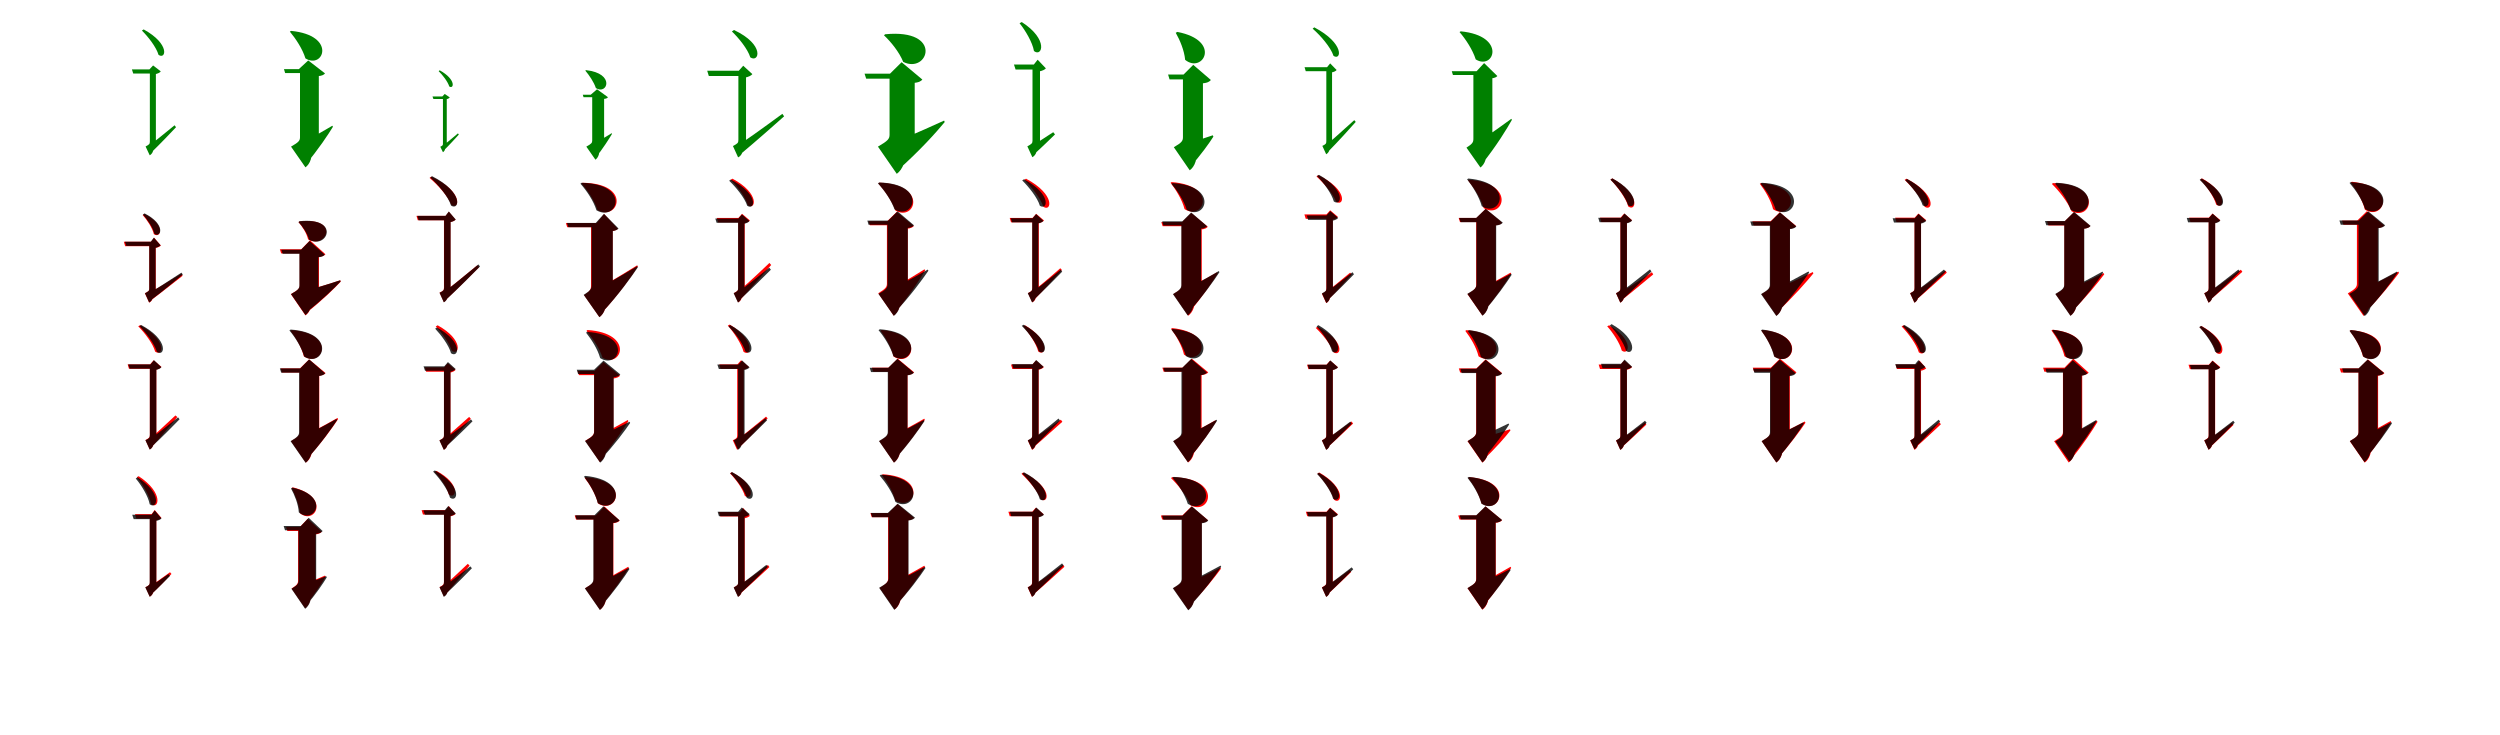 <?xml version="1.0" encoding="UTF-8"?>
<svg width="1700" height="500" xmlns="http://www.w3.org/2000/svg">
<rect width="100%" height="100%" fill="white"/>
<g fill="green" transform="translate(100 100) scale(0.1 -0.1)"><path d="M0.0 0.0 24.0 -42.0C94.0 26.0 164.0 100.0 197.0 135.0L187.0 148.0C110.0 84.0 33.0 23.0 0.0 -0.0ZM51.0 492.0H19.0V38.0C19.0 21.0 15.0 17.0 -10.0 4.0L18.0 -56.0C29.0 -51.0 50.0 -29.0 40.0 4.0L24.0 -14.0L60.0 -1.0V487.0ZM16.0 528.0H19.0V453.0H60.0V504.0L53.0 495.0C73.0 499.0 90.0 507.0 93.0 515.0L41.0 555.0ZM-23.0 800.0 -35.0 792.0C7.0 751.0 63.0 679.0 78.0 627.0C128.0 592.0 159.0 700.0 -23.0 800.0ZM48.0 528.0H-103.0L-94.0 500.0H48.0Z"/></g>
<g fill="green" transform="translate(200 100) scale(0.1 -0.1)"><path d="M0.0 0.0 75.0 -123.0C166.0 -15.0 233.0 87.0 264.0 138.0L260.0 145.0C155.0 83.0 45.0 22.0 0.0 0.0ZM136.0 507.0H40.0V67.0C40.0 44.0 32.0 33.0 -21.0 3.0L77.0 -138.0C105.0 -118.0 136.0 -64.0 109.0 18.0L45.0 -34.0L168.0 18.0V488.0ZM32.0 530.0H40.0V454.0H168.0V491.0L159.0 482.0C193.0 484.0 204.0 493.0 210.0 501.0L96.0 589.0ZM-21.0 790.0 -29.0 785.0C11.0 737.0 57.0 668.0 77.0 603.0C200.0 526.0 292.0 760.0 -21.0 790.0ZM131.0 530.0H-69.0L-61.0 503.0H131.0Z"/></g>
<g fill="green" transform="translate(300 100) scale(0.1 -0.1)"><path d="M0.0 0.0 15.0 -26.0C58.0 16.0 100.0 63.0 120.0 85.0L114.0 93.0C67.0 53.0 20.0 14.0 0.0 0.0ZM32.0 321.0H12.0V23.0C12.0 12.0 10.0 10.0 -6.0 2.0L12.0 -35.0C18.0 -32.0 32.0 -18.0 25.0 2.0L15.0 -9.0L38.0 -1.0V318.0ZM8.0 344.0H12.0V297.0H38.0V331.0L33.0 325.0C46.0 327.0 57.0 333.0 58.0 338.0L24.0 361.0ZM-10.0 522.0 -17.0 516.0C9.0 491.0 45.0 445.0 55.0 412.0C86.0 391.0 105.0 458.0 -10.0 522.0ZM30.0 344.0H-59.0L-53.0 327.0H30.0Z"/></g>
<g fill="green" transform="translate(400 100) scale(0.1 -0.1)"><path d="M0.0 0.0 46.0 -78.0C102.0 -8.0 143.0 58.0 162.0 90.0L159.0 94.0C95.0 54.0 27.0 14.0 0.0 0.0ZM87.0 342.0H27.0V44.0C27.0 29.0 22.0 22.0 -13.0 3.0L49.0 -86.0C67.0 -73.0 86.0 -39.0 69.0 13.0L28.0 -20.0L108.0 13.0V330.0ZM17.0 356.0H27.0V309.0H108.0V332.0L102.0 327.0C124.0 328.0 131.0 334.0 134.0 339.0L60.0 393.0ZM-15.0 523.0 -20.0 520.0C7.0 488.0 38.0 443.0 52.0 401.0C130.0 352.0 186.0 501.0 -15.0 523.0ZM88.0 356.0H-37.0L-32.0 339.0H88.0Z"/></g>
<g fill="green" transform="translate(500 100) scale(0.1 -0.1)"><path d="M0.0 0.0 29.0 -54.0C151.0 48.0 269.0 153.0 332.0 209.0L320.0 226.0C187.0 128.0 54.0 33.0 0.0 0.0ZM62.0 479.0H21.0V49.0C21.0 28.0 16.0 24.0 -16.0 7.0L19.0 -70.0C35.0 -64.0 60.0 -36.0 48.0 6.0L27.0 -16.0L73.0 1.0V472.0ZM24.0 519.0H21.0V423.0H73.0V484.0L65.0 472.0C91.0 477.0 110.0 487.0 116.0 496.0L54.0 553.0ZM-9.0 796.0 -23.0 786.0C23.0 742.0 85.0 666.0 102.0 610.0C162.0 570.0 204.0 696.0 -9.0 796.0ZM58.0 519.0H-191.0L-180.0 483.0H58.0Z"/></g>
<g fill="green" transform="translate(600 100) scale(0.1 -0.1)"><path d="M0.0 0.0 100.0 -162.0C255.0 -25.0 368.0 102.0 424.0 170.0L420.0 180.0C248.0 101.0 73.0 27.0 0.0 0.0ZM177.0 468.0H49.0V84.0C49.0 56.0 38.0 42.0 -30.0 3.0L98.0 -182.0C135.0 -156.0 176.0 -85.0 141.0 22.0L57.0 -46.0L220.0 23.0V443.0ZM52.0 499.0H49.0V402.0H220.0V447.0L208.0 436.0C249.0 438.0 264.0 449.0 272.0 459.0L131.0 577.0ZM19.0 767.0 11.0 760.0C58.0 716.0 115.0 646.0 142.0 579.0C312.0 494.0 418.0 806.0 19.0 767.0ZM190.0 499.0H-121.0L-110.0 465.0H190.0Z"/></g>
<g fill="green" transform="translate(700 100) scale(0.1 -0.1)"><path d="M0.0 0.0 28.0 -52.0C86.0 -1.0 149.0 62.0 174.0 86.0L162.0 101.0C98.0 58.0 32.0 17.0 0.0 0.0ZM60.0 522.0H21.0V44.0C21.0 26.0 16.0 21.0 -14.0 5.0L20.0 -69.0C34.0 -62.0 59.0 -36.0 47.0 5.0L28.0 -17.0L72.0 -1.0V516.0ZM30.0 561.0H21.0V470.0H72.0V525.0L64.0 514.0C89.0 518.0 105.0 527.0 112.0 535.0L56.0 594.0ZM-52.0 850.0 -67.0 842.0C-28.0 794.0 21.0 712.0 31.0 653.0C86.0 609.0 133.0 731.0 -52.0 850.0ZM62.0 561.0H-105.0L-94.0 527.0H62.0Z"/></g>
<g fill="green" transform="translate(800 100) scale(0.1 -0.1)"><path d="M0.0 0.0 91.0 -138.0C166.0 -54.0 226.0 31.0 251.0 71.0L247.0 80.0C148.0 46.0 46.0 13.0 0.0 0.0ZM146.0 464.0H44.0V67.0C44.0 42.0 36.0 30.0 -18.0 -1.0L90.0 -158.0C121.0 -137.0 155.0 -75.0 125.0 14.0L56.0 -42.0L180.0 11.0V445.0ZM48.0 493.0H44.0V400.0H180.0V443.0L171.0 433.0C211.0 435.0 226.0 446.0 234.0 456.0L114.0 559.0ZM6.0 783.0 -5.0 777.0C23.0 728.0 53.0 658.0 59.0 593.0C179.0 496.0 311.0 724.0 6.0 783.0ZM124.0 493.0H-57.0L-47.0 460.0H124.0Z"/></g>
<g fill="green" transform="translate(900 100) scale(0.1 -0.1)"><path d="M0.0 0.0 24.0 -39.0C104.0 42.0 181.0 128.0 219.0 171.0L209.0 183.0C122.0 104.0 36.0 27.0 0.0 0.0ZM50.0 504.0H19.0V40.0C19.0 23.0 15.0 19.0 -8.0 8.0L18.0 -49.0C28.0 -44.0 49.0 -23.0 39.0 7.0L24.0 -9.0L58.0 2.0V500.0ZM24.0 543.0H19.0V472.0H58.0V516.0L52.0 507.0C71.0 510.0 84.0 517.0 89.0 524.0L45.0 569.0ZM-63.0 814.0 -74.0 805.0C-22.0 760.0 49.0 679.0 68.0 620.0C121.0 585.0 146.0 704.0 -63.0 814.0ZM48.0 543.0H-129.0L-121.0 516.0H48.0Z"/></g>
<g fill="green" transform="translate(1000 100) scale(0.1 -0.1)"><path d="M0.0 0.0 77.0 -116.0C177.0 9.0 248.0 126.0 281.0 185.0L277.0 192.0C165.0 110.0 47.0 29.0 0.0 0.0ZM116.0 489.0H19.0V56.0C19.0 33.0 13.0 22.0 -28.0 -4.0L67.0 -139.0C94.0 -119.0 122.0 -69.0 99.0 11.0L39.0 -39.0L148.0 9.0V469.0ZM41.0 516.0H19.0V444.0H148.0V476.0L140.0 467.0C164.0 469.0 176.0 476.0 182.0 483.0L92.0 571.0ZM-67.0 787.0 -75.0 782.0C-33.0 733.0 14.0 662.0 35.0 596.0C159.0 519.0 248.0 756.0 -67.0 787.0ZM70.0 516.0H-128.0L-120.0 490.0H70.0Z"/></g>
<g fill="red" transform="translate(100 200) scale(0.1 -0.1)"><path d="M0.0 0.0 23.0 -45.0C110.0 20.0 197.0 91.0 242.0 125.0L233.0 139.0C137.0 79.0 41.0 21.0 0.0 0.0ZM49.0 328.0H15.0V38.0C15.0 23.0 11.0 19.0 -15.0 6.0L14.0 -58.0C27.0 -53.0 48.0 -31.0 38.0 4.0L21.0 -14.0L59.0 0.0V322.0ZM27.0 356.0H15.0V277.0H59.0V322.0L53.0 313.0C74.0 316.0 86.0 323.0 94.0 330.0L48.0 384.0ZM-18.0 545.0 -30.0 538.0C0.0 505.0 37.0 449.0 46.0 408.0C92.0 374.0 132.0 470.0 -18.0 545.0ZM52.0 356.0H-158.0L-149.0 326.0H52.0Z"/></g>
<g fill="black" opacity=".8" transform="translate(100 200) scale(0.1 -0.1)"><path d="M0.0 0.0 22.0 -44.0C111.0 23.0 198.0 96.0 243.0 133.0L234.0 146.0C138.0 83.0 41.0 21.0 0.0 0.0ZM48.0 327.0H15.0V38.0C15.0 22.0 12.0 20.0 -14.0 6.0L14.0 -56.0C27.0 -51.0 47.0 -29.0 37.0 5.0L20.0 -12.0L58.0 1.0V322.0ZM25.0 356.0H15.0V279.0H58.0V325.0L51.0 314.0C73.0 317.0 85.0 326.0 92.0 332.0L46.0 384.0ZM-17.0 549.0 -28.0 541.0C1.0 509.0 41.0 452.0 50.0 410.0C94.0 379.0 133.0 473.0 -17.0 549.0ZM48.0 356.0H-151.0L-141.0 328.0H48.0Z"/></g>
<g fill="red" transform="translate(200 200) scale(0.1 -0.1)"><path d="M0.0 0.0 83.0 -128.0C193.0 -41.0 276.0 41.0 317.0 85.0L314.0 94.0C185.0 52.0 56.0 14.0 0.0 0.0ZM136.0 279.0H38.0V61.0C38.0 40.0 30.0 29.0 -22.0 0.0L77.0 -145.0C106.0 -125.0 138.0 -70.0 110.0 14.0L45.0 -39.0L169.0 13.0V260.0ZM49.0 305.0H38.0V225.0H169.0V260.0L160.0 252.0C193.0 254.0 206.0 263.0 213.0 271.0L108.0 366.0ZM36.0 494.0 30.0 489.0C54.0 462.0 85.0 416.0 95.0 372.0C219.0 302.0 318.0 526.0 36.0 494.0ZM135.0 305.0H-97.0L-88.0 277.0H135.0Z"/></g>
<g fill="black" opacity=".8" transform="translate(200 200) scale(0.1 -0.1)"><path d="M0.0 0.0 81.0 -125.0C192.0 -39.0 275.0 43.0 316.0 86.0L313.0 94.0C185.0 52.0 56.0 14.0 0.0 0.0ZM132.0 276.0H36.0V60.0C36.0 39.0 29.0 28.0 -21.0 -0.0L77.0 -142.0C106.0 -122.0 136.0 -67.0 110.0 14.0L46.0 -37.0L165.0 13.0V258.0ZM47.0 302.0H36.0V224.0H165.0V258.0L156.0 250.0C188.0 251.0 202.0 260.0 208.0 268.0L105.0 361.0ZM37.0 496.0 30.0 490.0C57.0 461.0 90.0 414.0 102.0 370.0C226.0 301.0 319.0 525.0 37.0 496.0ZM137.0 302.0H-87.0L-78.0 274.0H137.0Z"/></g>
<g fill="red" transform="translate(300 200) scale(0.1 -0.1)"><path d="M0.0 0.0 26.0 -44.0C120.0 44.0 210.0 136.0 257.0 182.0L246.0 196.0C144.0 111.0 42.0 29.0 0.0 0.0ZM53.0 491.0H19.0V44.0C19.0 27.0 15.0 22.0 -11.0 10.0L18.0 -54.0C30.0 -49.0 52.0 -26.0 42.0 8.0L25.0 -10.0L63.0 3.0V485.0ZM31.0 532.0H19.0V453.0H63.0V498.0L57.0 489.0C78.0 492.0 90.0 499.0 98.0 506.0L52.0 560.0ZM-67.0 799.0 -79.0 790.0C-25.0 745.0 48.0 665.0 69.0 607.0C125.0 570.0 154.0 696.0 -67.0 799.0ZM56.0 532.0H-168.0L-159.0 502.0H56.0Z"/></g>
<g fill="black" opacity=".8" transform="translate(300 200) scale(0.1 -0.1)"><path d="M0.0 0.0 26.0 -45.0C123.0 45.0 217.0 140.0 264.0 188.0L253.0 202.0C148.0 115.0 43.0 29.0 0.0 0.0ZM55.0 492.0H20.0V45.0C20.0 26.0 15.0 22.0 -11.0 9.0L18.0 -56.0C31.0 -50.0 53.0 -26.0 43.0 8.0L25.0 -10.0L64.0 3.0V487.0ZM29.0 532.0H20.0V452.0H64.0V499.0L58.0 489.0C79.0 492.0 93.0 500.0 99.0 507.0L52.0 562.0ZM-62.0 802.0 -74.0 792.0C-22.0 746.0 49.0 663.0 67.0 602.0C124.0 565.0 156.0 691.0 -62.0 802.0ZM53.0 532.0H-162.0L-153.0 502.0H53.0Z"/></g>
<g fill="red" transform="translate(400 200) scale(0.1 -0.1)"><path d="M0.0 0.0 90.0 -130.0C211.0 2.0 296.0 124.0 337.0 188.0L333.0 196.0C197.0 111.0 58.0 29.0 0.0 0.0ZM129.0 451.0H19.0V57.0C19.0 32.0 13.0 20.0 -28.0 -7.0L76.0 -156.0C106.0 -135.0 138.0 -79.0 112.0 9.0L46.0 -46.0L166.0 7.0V429.0ZM57.0 483.0H19.0V403.0H166.0V438.0L157.0 428.0C180.0 430.0 194.0 437.0 201.0 444.0L108.0 544.0ZM-39.0 757.0 -46.0 752.0C-5.0 706.0 42.0 637.0 63.0 572.0C204.0 491.0 303.0 754.0 -39.0 757.0ZM94.0 483.0H-152.0L-143.0 455.0H94.0Z"/></g>
<g fill="black" opacity=".8" transform="translate(400 200) scale(0.1 -0.1)"><path d="M0.0 0.0 88.0 -132.0C209.0 -2.0 295.0 119.0 337.0 182.0L333.0 190.0C197.0 108.0 57.0 29.0 0.0 0.0ZM131.0 453.0H23.0V61.0C23.0 36.0 15.0 24.0 -31.0 -5.0L76.0 -157.0C107.0 -135.0 138.0 -78.0 112.0 12.0L45.0 -44.0L167.0 9.0V431.0ZM51.0 484.0H23.0V402.0H167.0V437.0L158.0 428.0C185.0 430.0 199.0 438.0 206.0 446.0L107.0 546.0ZM-45.0 757.0 -53.0 751.0C-12.0 705.0 36.0 635.0 56.0 570.0C196.0 488.0 296.0 749.0 -45.0 757.0ZM90.0 484.0H-145.0L-135.0 455.0H90.0Z"/></g>
<g fill="red" transform="translate(500 200) scale(0.1 -0.1)"><path d="M0.0 0.0 28.0 -44.0C116.0 50.0 201.0 149.0 244.0 198.0L232.0 212.0C136.0 120.0 39.0 32.0 0.0 0.0ZM54.0 480.0H20.0V42.0C20.0 25.0 16.0 20.0 -10.0 7.0L19.0 -56.0C31.0 -52.0 53.0 -29.0 43.0 6.0L26.0 -13.0L64.0 1.0V474.0ZM21.0 518.0H20.0V439.0H64.0V490.0L57.0 481.0C78.0 485.0 94.0 493.0 99.0 501.0L46.0 546.0ZM-19.0 785.0 -32.0 777.0C13.0 734.0 70.0 659.0 85.0 605.0C138.0 567.0 171.0 683.0 -19.0 785.0ZM60.0 518.0H-126.0L-117.0 488.0H60.0Z"/></g>
<g fill="black" opacity=".8" transform="translate(500 200) scale(0.1 -0.1)"><path d="M0.0 0.0 25.0 -44.0C113.0 37.0 198.0 123.0 242.0 166.0L231.0 180.0C135.0 102.0 40.0 27.0 0.0 0.0ZM53.0 477.0H19.0V41.0C19.0 23.0 15.0 19.0 -11.0 6.0L18.0 -57.0C30.0 -51.0 51.0 -28.0 41.0 5.0L24.0 -13.0L62.0 1.0V472.0ZM21.0 514.0H19.0V436.0H62.0V487.0L55.0 477.0C76.0 481.0 92.0 489.0 96.0 497.0L45.0 542.0ZM-30.0 779.0 -42.0 771.0C3.0 729.0 64.0 655.0 81.0 601.0C133.0 565.0 165.0 679.0 -30.0 779.0ZM50.0 514.0H-136.0L-127.0 485.0H50.0Z"/></g>
<g fill="red" transform="translate(600 200) scale(0.1 -0.1)"><path d="M0.0 0.0 87.0 -126.0C186.0 -7.0 258.0 105.0 291.0 161.0L287.0 169.0C170.0 96.0 50.0 25.0 0.0 0.0ZM138.0 472.0H31.0V72.0C31.0 48.0 23.0 37.0 -28.0 6.0L77.0 -146.0C107.0 -124.0 141.0 -67.0 112.0 22.0L44.0 -34.0L173.0 21.0V451.0ZM33.0 496.0H31.0V416.0H173.0V454.0L163.0 444.0C195.0 446.0 208.0 456.0 214.0 463.0L98.0 559.0ZM-20.0 758.0 -27.0 752.0C15.0 705.0 66.0 634.0 89.0 568.0C223.0 491.0 314.0 744.0 -20.0 758.0ZM133.0 496.0H-94.0L-85.0 468.0H133.0Z"/></g>
<g fill="black" opacity=".8" transform="translate(600 200) scale(0.1 -0.1)"><path d="M0.0 0.0 81.0 -130.0C193.0 -10.0 274.0 102.0 313.0 159.0L309.0 167.0C183.0 95.0 53.0 25.0 0.0 0.0ZM139.0 474.0H35.0V67.0C35.0 43.0 27.0 31.0 -26.0 1.0L78.0 -148.0C108.0 -127.0 140.0 -70.0 113.0 17.0L46.0 -38.0L173.0 16.0V454.0ZM40.0 500.0H35.0V421.0H173.0V458.0L164.0 449.0C196.0 451.0 208.0 460.0 215.0 468.0L103.0 563.0ZM-22.0 759.0 -30.0 753.0C12.0 708.0 60.0 640.0 83.0 576.0C217.0 498.0 310.0 752.0 -22.0 759.0ZM127.0 500.0H-102.0L-94.0 472.0H127.0Z"/></g>
<g fill="red" transform="translate(700 200) scale(0.1 -0.1)"><path d="M0.0 0.0 27.0 -44.0C105.0 36.0 182.0 122.0 221.0 164.0L210.0 176.0C124.0 100.0 36.0 27.0 0.0 0.0ZM54.0 480.0H20.0V42.0C20.0 25.0 16.0 20.0 -10.0 7.0L19.0 -56.0C31.0 -52.0 53.0 -29.0 43.0 6.0L26.0 -13.0L64.0 1.0V474.0ZM21.0 518.0H20.0V439.0H64.0V490.0L57.0 481.0C78.0 485.0 94.0 493.0 99.0 501.0L46.0 546.0ZM-23.0 785.0 -35.0 777.0C12.0 731.0 77.0 651.0 95.0 594.0C149.0 556.0 181.0 676.0 -23.0 785.0ZM42.0 518.0H-134.0L-125.0 488.0H42.0Z"/></g>
<g fill="black" opacity=".8" transform="translate(700 200) scale(0.1 -0.1)"><path d="M0.0 0.0 25.0 -43.0C105.0 32.0 184.0 113.0 223.0 153.0L213.0 166.0C125.0 94.0 37.0 25.0 0.0 0.0ZM52.0 479.0H19.0V40.0C19.0 23.0 15.0 19.0 -11.0 6.0L18.0 -56.0C29.0 -51.0 51.0 -28.0 41.0 5.0L24.0 -12.0L61.0 1.0V475.0ZM22.0 516.0H19.0V439.0H61.0V489.0L54.0 479.0C75.0 483.0 90.0 491.0 95.0 498.0L45.0 544.0ZM-37.0 781.0 -49.0 773.0C-5.0 730.0 55.0 656.0 71.0 601.0C123.0 566.0 155.0 679.0 -37.0 781.0ZM50.0 516.0H-127.0L-118.0 488.0H50.0Z"/></g>
<g fill="red" transform="translate(800 200) scale(0.1 -0.1)"><path d="M0.0 0.0 83.0 -128.0C177.0 -18.0 247.0 88.0 280.0 140.0L276.0 148.0C164.0 84.0 48.0 22.0 0.0 0.0ZM138.0 466.0H36.0V64.0C36.0 40.0 28.0 29.0 -21.0 0.0L80.0 -147.0C109.0 -126.0 142.0 -71.0 114.0 15.0L49.0 -39.0L172.0 13.0V446.0ZM38.0 490.0H36.0V410.0H172.0V449.0L162.0 439.0C194.0 441.0 207.0 450.0 213.0 458.0L101.0 551.0ZM-33.0 762.0 -40.0 757.0C-4.0 710.0 39.0 641.0 55.0 578.0C184.0 496.0 287.0 737.0 -33.0 762.0ZM114.0 490.0H-103.0L-94.0 462.0H114.0Z"/></g>
<g fill="black" opacity=".8" transform="translate(800 200) scale(0.1 -0.1)"><path d="M0.0 0.0 80.0 -126.0C182.0 -12.0 257.0 95.0 292.0 149.0L288.0 157.0C172.0 89.0 50.0 24.0 0.0 0.0ZM133.0 469.0H33.0V64.0C33.0 41.0 26.0 29.0 -24.0 -0.0L76.0 -145.0C105.0 -124.0 136.0 -69.0 110.0 15.0L45.0 -38.0L167.0 14.0V449.0ZM40.0 495.0H33.0V417.0H167.0V453.0L158.0 444.0C189.0 446.0 201.0 454.0 208.0 462.0L100.0 555.0ZM-26.0 755.0 -34.0 750.0C6.0 704.0 51.0 636.0 70.0 573.0C199.0 494.0 294.0 736.0 -26.0 755.0ZM115.0 495.0H-97.0L-89.0 467.0H115.0Z"/></g>
<g fill="red" transform="translate(900 200) scale(0.1 -0.1)"><path d="M0.0 0.0 26.0 -45.0C94.0 24.0 161.0 100.0 192.0 133.0L181.0 146.0C107.0 84.0 33.0 24.0 0.0 0.0ZM53.0 505.0H19.0V37.0C19.0 20.0 15.0 15.0 -11.0 3.0L18.0 -61.0C30.0 -56.0 52.0 -33.0 42.0 2.0L25.0 -17.0L63.0 -3.0V499.0ZM20.0 542.0H19.0V463.0H63.0V514.0L56.0 505.0C77.0 509.0 93.0 517.0 98.0 525.0L45.0 570.0ZM-36.0 809.0 -48.0 800.0C0.0 757.0 66.0 681.0 86.0 628.0C140.0 592.0 170.0 708.0 -36.0 809.0ZM51.0 542.0H-130.0L-121.0 512.0H51.0Z"/></g>
<g fill="black" opacity=".8" transform="translate(900 200) scale(0.1 -0.1)"><path d="M0.0 0.0 25.0 -45.0C99.0 24.0 173.0 100.0 207.0 135.0L197.0 149.0C116.0 85.0 35.0 23.0 0.0 0.0ZM54.0 498.0H20.0V41.0C20.0 23.0 15.0 19.0 -11.0 5.0L19.0 -60.0C31.0 -54.0 53.0 -31.0 42.0 5.0L25.0 -14.0L64.0 -1.0V493.0ZM20.0 535.0V455.0H64.0V507.0L56.0 498.0C78.0 502.0 95.0 510.0 99.0 518.0L46.0 564.0ZM-31.0 811.0 -44.0 803.0C-1.0 760.0 55.0 685.0 70.0 630.0C122.0 593.0 157.0 706.0 -31.0 811.0ZM52.0 535.0H-114.0L-105.0 505.0H52.0Z"/></g>
<g fill="red" transform="translate(1000 200) scale(0.1 -0.1)"><path d="M0.0 0.0 82.0 -127.0C175.0 -18.0 244.0 86.0 276.0 138.0L272.0 146.0C162.0 83.0 48.0 22.0 0.0 0.0ZM138.0 493.0H38.0V64.0C38.0 41.0 30.0 30.0 -21.0 0.0L80.0 -145.0C109.0 -125.0 141.0 -69.0 113.0 15.0L48.0 -38.0L171.0 14.0V473.0ZM40.0 518.0H38.0V438.0H171.0V476.0L162.0 467.0C195.0 469.0 208.0 478.0 214.0 486.0L102.0 579.0ZM-9.0 778.0 -17.0 773.0C23.0 724.0 70.0 652.0 89.0 585.0C219.0 505.0 317.0 750.0 -9.0 778.0ZM132.0 518.0H-81.0L-72.0 490.0H132.0Z"/></g>
<g fill="black" opacity=".8" transform="translate(1000 200) scale(0.1 -0.1)"><path d="M0.0 0.0 81.0 -129.0C176.0 -22.0 246.0 80.0 279.0 131.0L275.0 139.0C164.0 79.0 48.0 21.0 0.0 0.0ZM140.0 493.0H40.0V68.0C40.0 44.0 32.0 32.0 -22.0 2.0L81.0 -147.0C110.0 -126.0 143.0 -69.0 115.0 17.0L48.0 -37.0L174.0 16.0V473.0ZM38.0 518.0H40.0V437.0H174.0V475.0L165.0 466.0C200.0 468.0 212.0 477.0 219.0 486.0L103.0 580.0ZM-15.0 786.0 -24.0 781.0C14.0 733.0 58.0 663.0 76.0 598.0C203.0 516.0 305.0 757.0 -15.0 786.0ZM130.0 518.0H-77.0L-68.0 489.0H130.0Z"/></g>
<g fill="red" transform="translate(1100 200) scale(0.1 -0.1)"><path d="M0.0 0.0 23.0 -45.0C111.0 24.0 198.0 99.0 242.0 134.0L233.0 149.0C137.0 84.0 40.0 22.0 0.0 0.0ZM53.0 483.0H19.0V41.0C19.0 24.0 15.0 19.0 -11.0 6.0L18.0 -58.0C30.0 -53.0 52.0 -30.0 42.0 5.0L25.0 -14.0L63.0 0.0V477.0ZM20.0 520.0H19.0V441.0H63.0V492.0L56.0 483.0C77.0 487.0 93.0 495.0 98.0 503.0L45.0 548.0ZM-36.0 787.0 -49.0 779.0C-3.0 732.0 57.0 653.0 72.0 596.0C126.0 557.0 159.0 675.0 -36.0 787.0ZM47.0 520.0H-120.0L-111.0 490.0H47.0Z"/></g>
<g fill="black" opacity=".8" transform="translate(1100 200) scale(0.1 -0.1)"><path d="M0.0 0.0 25.0 -45.0C108.0 32.0 190.0 114.0 230.0 154.0L220.0 168.0C129.0 95.0 38.0 25.0 0.0 0.0ZM54.0 482.0H19.0V41.0C19.0 24.0 15.0 20.0 -11.0 6.0L18.0 -58.0C30.0 -52.0 52.0 -29.0 42.0 6.0L25.0 -13.0L63.0 1.0V477.0ZM23.0 519.0H19.0V440.0H63.0V490.0L56.0 480.0C78.0 484.0 93.0 492.0 98.0 500.0L47.0 548.0ZM-36.0 787.0 -49.0 778.0C-4.0 735.0 55.0 660.0 71.0 605.0C124.0 568.0 157.0 683.0 -36.0 787.0ZM52.0 519.0H-132.0L-123.0 489.0H52.0Z"/></g>
<g fill="red" transform="translate(1200 200) scale(0.1 -0.1)"><path d="M0.0 0.0 76.0 -130.0C196.0 -19.0 286.0 86.0 331.0 141.0L327.0 150.0C193.0 84.0 56.0 22.0 0.0 0.0ZM138.0 470.0H38.0V64.0C38.0 40.0 30.0 29.0 -21.0 0.0L80.0 -146.0C109.0 -125.0 141.0 -70.0 113.0 15.0L48.0 -39.0L171.0 14.0V450.0ZM40.0 495.0H38.0V415.0H171.0V453.0L162.0 444.0C195.0 446.0 208.0 455.0 214.0 463.0L102.0 556.0ZM-25.0 755.0 -33.0 750.0C2.0 705.0 42.0 639.0 57.0 577.0C181.0 496.0 285.0 730.0 -25.0 755.0ZM129.0 495.0H-84.0L-75.0 467.0H129.0Z"/></g>
<g fill="black" opacity=".8" transform="translate(1200 200) scale(0.1 -0.1)"><path d="M0.0 0.0 83.0 -130.0C188.0 -16.0 266.0 92.0 302.0 146.0L298.0 154.0C177.0 88.0 52.0 23.0 0.0 0.0ZM138.0 467.0H35.0V66.0C35.0 42.0 27.0 30.0 -25.0 -0.0L79.0 -149.0C109.0 -128.0 141.0 -71.0 114.0 16.0L47.0 -39.0L172.0 15.0V447.0ZM42.0 494.0H35.0V413.0H172.0V451.0L163.0 441.0C196.0 443.0 208.0 452.0 215.0 460.0L104.0 556.0ZM-20.0 757.0 -28.0 751.0C11.0 705.0 56.0 637.0 75.0 573.0C207.0 493.0 306.0 741.0 -20.0 757.0ZM122.0 494.0H-98.0L-89.0 465.0H122.0Z"/></g>
<g fill="red" transform="translate(1300 200) scale(0.1 -0.1)"><path d="M0.0 0.0 24.0 -45.0C110.0 29.0 195.0 107.0 238.0 146.0L229.0 160.0C135.0 91.0 40.0 24.0 0.0 0.0ZM53.0 483.0H19.0V41.0C19.0 24.0 15.0 19.0 -11.0 6.0L18.0 -58.0C30.0 -53.0 52.0 -30.0 42.0 5.0L25.0 -14.0L63.0 0.0V477.0ZM20.0 520.0H19.0V441.0H63.0V492.0L56.0 483.0C77.0 487.0 93.0 495.0 98.0 503.0L45.0 548.0ZM-36.0 785.0 -48.0 777.0C1.0 730.0 68.0 651.0 88.0 594.0C143.0 558.0 173.0 677.0 -36.0 785.0ZM54.0 520.0H-113.0L-104.0 490.0H54.0Z"/></g>
<g fill="black" opacity=".8" transform="translate(1300 200) scale(0.1 -0.1)"><path d="M0.0 0.0 25.0 -44.0C108.0 32.0 189.0 113.0 230.0 153.0L219.0 167.0C129.0 95.0 38.0 25.0 0.0 0.0ZM53.0 479.0H19.0V41.0C19.0 23.0 15.0 19.0 -11.0 6.0L18.0 -58.0C30.0 -53.0 52.0 -29.0 41.0 5.0L25.0 -13.0L63.0 0.0V474.0ZM21.0 516.0H19.0V437.0H63.0V488.0L56.0 478.0C77.0 482.0 93.0 490.0 98.0 498.0L46.0 545.0ZM-32.0 783.0 -44.0 774.0C-0.0 732.0 58.0 658.0 74.0 604.0C126.0 568.0 160.0 681.0 -32.0 783.0ZM51.0 516.0H-130.0L-121.0 487.0H51.0Z"/></g>
<g fill="red" transform="translate(1400 200) scale(0.1 -0.1)"><path d="M0.0 0.0 77.0 -130.0C187.0 -21.0 269.0 82.0 309.0 135.0L305.0 143.0C181.0 81.0 53.0 21.0 0.0 0.0ZM138.0 470.0H38.0V64.0C38.0 40.0 30.0 29.0 -21.0 0.0L80.0 -146.0C109.0 -125.0 141.0 -70.0 113.0 15.0L48.0 -39.0L171.0 14.0V450.0ZM40.0 495.0H38.0V415.0H171.0V453.0L162.0 444.0C195.0 446.0 208.0 455.0 214.0 463.0L102.0 556.0ZM-40.0 755.0 -47.0 749.0C1.0 702.0 59.0 630.0 87.0 563.0C225.0 494.0 303.0 752.0 -40.0 755.0ZM133.0 495.0H-80.0L-71.0 467.0H133.0Z"/></g>
<g fill="black" opacity=".8" transform="translate(1400 200) scale(0.1 -0.1)"><path d="M0.0 0.0 82.0 -130.0C187.0 -16.0 265.0 91.0 301.0 145.0L297.0 153.0C177.0 87.0 52.0 23.0 0.0 0.0ZM139.0 470.0H37.0V67.0C37.0 43.0 28.0 31.0 -24.0 1.0L79.0 -148.0C109.0 -127.0 141.0 -70.0 114.0 16.0L47.0 -38.0L173.0 16.0V450.0ZM41.0 497.0H37.0V416.0H173.0V454.0L164.0 444.0C197.0 446.0 210.0 455.0 216.0 464.0L104.0 559.0ZM-17.0 757.0 -25.0 751.0C14.0 706.0 60.0 638.0 80.0 574.0C211.0 495.0 308.0 743.0 -17.0 757.0ZM127.0 497.0H-94.0L-85.0 468.0H127.0Z"/></g>
<g fill="red" transform="translate(1500 200) scale(0.1 -0.1)"><path d="M0.0 0.0 24.0 -44.0C114.0 32.0 203.0 111.0 248.0 152.0L238.0 166.0C140.0 94.0 41.0 25.0 0.0 0.0ZM53.0 483.0H19.0V41.0C19.0 24.0 15.0 19.0 -11.0 6.0L18.0 -58.0C30.0 -53.0 52.0 -30.0 42.0 5.0L25.0 -14.0L63.0 0.0V477.0ZM20.0 520.0H19.0V441.0H63.0V492.0L56.0 483.0C77.0 487.0 93.0 495.0 98.0 503.0L45.0 548.0ZM-26.0 787.0 -39.0 779.0C3.0 736.0 56.0 662.0 70.0 609.0C121.0 571.0 156.0 684.0 -26.0 787.0ZM49.0 520.0H-114.0L-105.0 490.0H49.0Z"/></g>
<g fill="black" opacity=".8" transform="translate(1500 200) scale(0.1 -0.1)"><path d="M0.0 0.0 25.0 -45.0C108.0 32.0 191.0 113.0 231.0 154.0L221.0 167.0C130.0 95.0 38.0 25.0 0.0 0.0ZM53.0 481.0H19.0V41.0C19.0 23.0 15.0 19.0 -11.0 6.0L18.0 -58.0C30.0 -53.0 52.0 -30.0 42.0 5.0L25.0 -14.0L63.0 0.0V476.0ZM21.0 518.0H19.0V438.0H63.0V490.0L56.0 480.0C77.0 484.0 94.0 492.0 98.0 500.0L46.0 547.0ZM-29.0 786.0 -42.0 777.0C2.0 735.0 60.0 661.0 76.0 607.0C128.0 571.0 162.0 684.0 -29.0 786.0ZM51.0 518.0H-130.0L-121.0 488.0H51.0Z"/></g>
<g fill="red" transform="translate(1600 200) scale(0.1 -0.1)"><path d="M0.0 0.0 79.0 -129.0C190.0 -16.0 273.0 90.0 313.0 144.0L309.0 153.0C183.0 86.0 53.0 23.0 0.0 0.0ZM134.0 475.0H27.0V72.0C27.0 48.0 18.0 36.0 -35.0 5.0L72.0 -148.0C102.0 -127.0 135.0 -68.0 106.0 21.0L37.0 -36.0L169.0 21.0V454.0ZM29.0 500.0H27.0V420.0H169.0V457.0L159.0 448.0C193.0 450.0 205.0 459.0 212.0 467.0L95.0 564.0ZM-7.0 764.0 -15.0 759.0C22.0 710.0 65.0 640.0 81.0 575.0C207.0 492.0 311.0 732.0 -7.0 764.0ZM139.0 500.0H-74.0L-65.0 472.0H139.0Z"/></g>
<g fill="black" opacity=".8" transform="translate(1600 200) scale(0.1 -0.1)"><path d="M0.0 0.0 82.0 -131.0C188.0 -17.0 267.0 90.0 303.0 145.0L299.0 153.0C178.0 87.0 52.0 23.0 0.0 0.0ZM141.0 475.0H38.0V68.0C38.0 44.0 30.0 32.0 -24.0 1.0L80.0 -149.0C110.0 -128.0 143.0 -70.0 115.0 17.0L47.0 -38.0L175.0 16.0V454.0ZM40.0 501.0H38.0V420.0H175.0V458.0L166.0 448.0C200.0 450.0 212.0 459.0 219.0 468.0L104.0 563.0ZM-15.0 761.0 -23.0 756.0C17.0 710.0 63.0 642.0 83.0 578.0C216.0 499.0 313.0 748.0 -15.0 761.0ZM131.0 501.0H-92.0L-83.0 472.0H131.0Z"/></g>
<g fill="red" transform="translate(100 300) scale(0.1 -0.1)"><path d="M0.0 0.0 28.0 -44.0C100.0 36.0 171.0 123.0 206.0 164.0L193.0 175.0C114.0 100.0 34.0 28.0 0.0 0.0ZM53.0 485.0H19.0V43.0C19.0 26.0 15.0 21.0 -11.0 8.0L18.0 -56.0C30.0 -51.0 52.0 -28.0 42.0 7.0L25.0 -12.0L63.0 2.0V479.0ZM20.0 522.0H19.0V443.0H63.0V494.0L56.0 485.0C77.0 489.0 93.0 497.0 98.0 505.0L45.0 550.0ZM-47.0 789.0 -60.0 781.0C-16.0 737.0 41.0 662.0 55.0 609.0C108.0 571.0 142.0 686.0 -47.0 789.0ZM39.0 522.0H-132.0L-123.0 492.0H39.0Z"/></g>
<g fill="black" opacity=".8" transform="translate(100 300) scale(0.1 -0.1)"><path d="M0.0 0.0 25.0 -44.0C105.0 30.0 183.0 110.0 221.0 149.0L211.0 162.0C124.0 92.0 37.0 24.0 0.0 0.0ZM53.0 485.0H19.0V41.0C19.0 23.0 15.0 19.0 -11.0 6.0L18.0 -57.0C30.0 -52.0 52.0 -29.0 41.0 6.0L25.0 -13.0L63.0 1.0V480.0ZM23.0 522.0H19.0V444.0H63.0V493.0L56.0 484.0C77.0 487.0 92.0 495.0 97.0 503.0L47.0 551.0ZM-40.0 790.0 -52.0 782.0C-8.0 738.0 52.0 662.0 67.0 607.0C120.0 570.0 153.0 686.0 -40.0 790.0ZM52.0 522.0H-128.0L-118.0 493.0H52.0Z"/></g>
<g fill="red" transform="translate(200 300) scale(0.1 -0.1)"><path d="M0.0 0.0 82.0 -127.0C186.0 -13.0 263.0 95.0 299.0 150.0L295.0 158.0C175.0 90.0 51.0 24.0 0.0 0.0ZM138.0 470.0H38.0V64.0C38.0 40.0 30.0 29.0 -21.0 0.0L80.0 -146.0C109.0 -125.0 141.0 -70.0 113.0 15.0L48.0 -39.0L171.0 14.0V450.0ZM40.0 495.0H38.0V415.0H171.0V453.0L162.0 444.0C195.0 446.0 208.0 455.0 214.0 463.0L102.0 556.0ZM-16.0 755.0 -24.0 750.0C11.0 705.0 51.0 639.0 66.0 577.0C190.0 496.0 294.0 730.0 -16.0 755.0ZM121.0 495.0H-92.0L-83.0 467.0H121.0Z"/></g>
<g fill="black" opacity=".8" transform="translate(200 300) scale(0.1 -0.1)"><path d="M0.0 0.0 82.0 -128.0C183.0 -16.0 257.0 90.0 292.0 143.0L288.0 151.0C171.0 86.0 50.0 23.0 0.0 0.0ZM135.0 468.0H34.0V64.0C34.0 41.0 26.0 29.0 -24.0 -0.0L78.0 -147.0C107.0 -126.0 139.0 -70.0 112.0 15.0L46.0 -39.0L169.0 14.0V448.0ZM42.0 495.0H34.0V415.0H169.0V451.0L160.0 442.0C191.0 444.0 204.0 453.0 211.0 461.0L102.0 556.0ZM-24.0 759.0 -32.0 753.0C7.0 707.0 50.0 639.0 69.0 575.0C197.0 495.0 296.0 737.0 -24.0 759.0ZM115.0 495.0H-97.0L-88.0 466.0H115.0Z"/></g>
<g fill="red" transform="translate(300 300) scale(0.1 -0.1)"><path d="M0.0 0.0 27.0 -44.0C99.0 32.0 168.0 114.0 202.0 152.0L190.0 165.0C112.0 95.0 34.0 26.0 0.0 0.0ZM53.0 466.0H19.0V39.0C19.0 24.0 15.0 19.0 -11.0 6.0L18.0 -58.0C30.0 -53.0 52.0 -31.0 42.0 5.0L25.0 -14.0L63.0 0.0V460.0ZM20.0 502.0H19.0V423.0H63.0V474.0L56.0 465.0C77.0 469.0 93.0 477.0 98.0 485.0L45.0 530.0ZM-24.0 788.0 -37.0 780.0C4.0 738.0 57.0 666.0 72.0 615.0C123.0 577.0 157.0 688.0 -24.0 788.0ZM42.0 502.0H-111.0L-102.0 472.0H42.0Z"/></g>
<g fill="black" opacity=".8" transform="translate(300 300) scale(0.1 -0.1)"><path d="M0.0 0.0 25.0 -45.0C101.0 24.0 177.0 99.0 213.0 135.0L203.0 148.0C120.0 84.0 36.0 23.0 0.0 0.0ZM53.0 473.0H19.0V40.0C19.0 23.0 15.0 19.0 -12.0 5.0L18.0 -59.0C30.0 -54.0 52.0 -30.0 42.0 5.0L24.0 -14.0L63.0 -0.0V468.0ZM21.0 509.0H19.0V429.0H63.0V481.0L56.0 471.0C78.0 475.0 94.0 483.0 98.0 491.0L46.0 538.0ZM-29.0 773.0 -41.0 765.0C-1.0 723.0 53.0 651.0 67.0 598.0C118.0 562.0 154.0 673.0 -29.0 773.0ZM52.0 509.0H-120.0L-110.0 479.0H52.0Z"/></g>
<g fill="red" transform="translate(400 300) scale(0.1 -0.1)"><path d="M0.0 0.0 81.0 -126.0C173.0 -18.0 241.0 85.0 273.0 136.0L269.0 144.0C160.0 82.0 47.0 22.0 0.0 0.0ZM138.0 451.0H40.0V67.0C40.0 44.0 32.0 33.0 -20.0 3.0L79.0 -142.0C108.0 -122.0 140.0 -66.0 112.0 18.0L47.0 -36.0L171.0 17.0V432.0ZM42.0 477.0H40.0V397.0H171.0V434.0L162.0 425.0C196.0 428.0 209.0 437.0 216.0 445.0L104.0 538.0ZM-5.0 756.0 -12.0 750.0C28.0 703.0 77.0 633.0 97.0 568.0C226.0 492.0 318.0 734.0 -5.0 756.0ZM121.0 477.0H-72.0L-63.0 449.0H121.0Z"/></g>
<g fill="black" opacity=".8" transform="translate(400 300) scale(0.1 -0.1)"><path d="M0.0 0.0 81.0 -129.0C179.0 -25.0 251.0 74.0 285.0 124.0L281.0 132.0C167.0 75.0 49.0 20.0 0.0 0.0ZM140.0 460.0H40.0V67.0C40.0 43.0 32.0 32.0 -22.0 1.0L81.0 -146.0C110.0 -126.0 142.0 -69.0 114.0 17.0L48.0 -37.0L173.0 16.0V441.0ZM40.0 486.0V405.0H173.0V443.0L164.0 434.0C199.0 436.0 211.0 445.0 218.0 454.0L104.0 548.0ZM-7.0 743.0 -15.0 738.0C21.0 693.0 64.0 627.0 81.0 565.0C207.0 484.0 308.0 723.0 -7.0 743.0ZM132.0 486.0H-78.0L-69.0 457.0H132.0Z"/></g>
<g fill="red" transform="translate(500 300) scale(0.1 -0.1)"><path d="M0.0 0.0 26.0 -44.0C104.0 33.0 181.0 115.0 220.0 155.0L209.0 167.0C123.0 96.0 36.0 26.0 0.0 0.0ZM47.0 487.0H13.0V40.0C13.0 23.0 9.0 18.0 -17.0 6.0L12.0 -58.0C24.0 -53.0 46.0 -30.0 36.0 4.0L19.0 -14.0L57.0 -1.0V481.0ZM14.0 522.0H13.0V443.0H57.0V494.0L50.0 485.0C71.0 489.0 87.0 497.0 92.0 505.0L39.0 550.0ZM-38.0 793.0 -51.0 786.0C-10.0 740.0 42.0 663.0 56.0 608.0C107.0 569.0 143.0 683.0 -38.0 793.0ZM39.0 522.0H-109.0L-100.0 492.0H39.0Z"/></g>
<g fill="black" opacity=".8" transform="translate(500 300) scale(0.1 -0.1)"><path d="M0.0 0.0 25.0 -44.0C102.0 27.0 179.0 105.0 216.0 142.0L205.0 156.0C121.0 89.0 36.0 24.0 0.0 0.0ZM53.0 484.0H19.0V40.0C19.0 23.0 15.0 19.0 -11.0 5.0L18.0 -58.0C30.0 -53.0 52.0 -30.0 41.0 5.0L25.0 -14.0L63.0 0.0V478.0ZM21.0 521.0H19.0V442.0H63.0V492.0L56.0 483.0C77.0 486.0 93.0 495.0 97.0 502.0L46.0 549.0ZM-34.0 789.0 -46.0 780.0C-3.0 738.0 54.0 663.0 69.0 609.0C121.0 573.0 155.0 686.0 -34.0 789.0ZM51.0 521.0H-122.0L-112.0 491.0H51.0Z"/></g>
<g fill="red" transform="translate(600 300) scale(0.1 -0.1)"><path d="M0.0 0.0 81.0 -126.0C181.0 -14.0 254.0 92.0 289.0 145.0L285.0 153.0C169.0 87.0 50.0 23.0 0.0 0.0ZM138.0 474.0H40.0V64.0C40.0 41.0 32.0 30.0 -20.0 0.0L79.0 -145.0C108.0 -125.0 140.0 -70.0 112.0 15.0L47.0 -39.0L171.0 13.0V455.0ZM42.0 500.0H40.0V420.0H171.0V457.0L162.0 448.0C196.0 451.0 209.0 460.0 216.0 468.0L104.0 561.0ZM-4.0 756.0 -12.0 751.0C22.0 705.0 62.0 638.0 76.0 576.0C198.0 494.0 302.0 724.0 -4.0 756.0ZM122.0 500.0H-71.0L-62.0 472.0H122.0Z"/></g>
<g fill="black" opacity=".8" transform="translate(600 300) scale(0.1 -0.1)"><path d="M0.0 0.0 81.0 -128.0C180.0 -19.0 252.0 84.0 286.0 136.0L282.0 144.0C168.0 82.0 49.0 22.0 0.0 0.0ZM137.0 473.0H37.0V66.0C37.0 42.0 29.0 31.0 -23.0 1.0L79.0 -146.0C108.0 -125.0 140.0 -69.0 113.0 16.0L47.0 -38.0L171.0 15.0V453.0ZM40.0 499.0H37.0V419.0H171.0V456.0L162.0 447.0C195.0 449.0 208.0 458.0 214.0 466.0L102.0 560.0ZM-17.0 761.0 -26.0 755.0C13.0 709.0 56.0 641.0 75.0 578.0C202.0 498.0 301.0 738.0 -17.0 761.0ZM124.0 499.0H-86.0L-77.0 470.0H124.0Z"/></g>
<g fill="red" transform="translate(700 300) scale(0.1 -0.1)"><path d="M0.0 0.0 24.0 -45.0C104.0 23.0 184.0 98.0 224.0 132.0L214.0 146.0C126.0 83.0 38.0 23.0 0.0 0.0ZM53.0 486.0H19.0V39.0C19.0 22.0 15.0 17.0 -11.0 5.0L18.0 -59.0C30.0 -54.0 52.0 -31.0 42.0 3.0L25.0 -15.0L63.0 -2.0V480.0ZM20.0 521.0H19.0V442.0H63.0V493.0L56.0 484.0C77.0 488.0 93.0 496.0 98.0 504.0L45.0 549.0ZM-30.0 788.0 -43.0 781.0C-4.0 737.0 47.0 663.0 60.0 610.0C110.0 571.0 147.0 683.0 -30.0 788.0ZM61.0 521.0H-125.0L-116.0 491.0H61.0Z"/></g>
<g fill="black" opacity=".8" transform="translate(700 300) scale(0.1 -0.1)"><path d="M0.0 0.0 25.0 -43.0C99.0 27.0 173.0 104.0 208.0 140.0L198.0 154.0C117.0 87.0 35.0 23.0 0.0 0.0ZM52.0 487.0H19.0V40.0C19.0 23.0 15.0 19.0 -11.0 6.0L18.0 -56.0C30.0 -51.0 51.0 -28.0 41.0 5.0L24.0 -13.0L62.0 0.0V482.0ZM22.0 524.0H19.0V447.0H62.0V496.0L55.0 487.0C76.0 490.0 91.0 498.0 96.0 506.0L46.0 552.0ZM-40.0 792.0 -52.0 784.0C-8.0 741.0 50.0 665.0 65.0 611.0C117.0 574.0 150.0 688.0 -40.0 792.0ZM51.0 524.0H-118.0L-109.0 495.0H51.0Z"/></g>
<g fill="red" transform="translate(800 300) scale(0.1 -0.1)"><path d="M0.0 0.0 81.0 -126.0C171.0 -19.0 239.0 84.0 270.0 134.0L265.0 142.0C158.0 81.0 46.0 21.0 0.0 0.0ZM138.0 474.0H40.0V64.0C40.0 41.0 32.0 30.0 -20.0 0.0L79.0 -145.0C108.0 -125.0 140.0 -70.0 112.0 15.0L47.0 -39.0L171.0 13.0V455.0ZM42.0 500.0H40.0V420.0H171.0V457.0L162.0 448.0C196.0 451.0 209.0 460.0 216.0 468.0L104.0 561.0ZM-29.0 769.0 -37.0 764.0C-3.0 718.0 37.0 651.0 51.0 589.0C173.0 507.0 277.0 737.0 -29.0 769.0ZM97.0 500.0H-96.0L-87.0 472.0H97.0Z"/></g>
<g fill="black" opacity=".8" transform="translate(800 300) scale(0.1 -0.1)"><path d="M0.0 0.0 80.0 -125.0C174.0 -16.0 244.0 87.0 276.0 139.0L273.0 146.0C162.0 84.0 48.0 22.0 0.0 0.0ZM132.0 474.0H34.0V63.0C34.0 40.0 26.0 29.0 -23.0 -0.0L77.0 -143.0C105.0 -123.0 136.0 -68.0 109.0 15.0L45.0 -38.0L165.0 14.0V454.0ZM39.0 499.0H34.0V421.0H165.0V458.0L156.0 448.0C188.0 450.0 200.0 459.0 207.0 467.0L100.0 559.0ZM-25.0 763.0 -34.0 758.0C4.0 711.0 47.0 643.0 64.0 579.0C189.0 499.0 287.0 735.0 -25.0 763.0ZM112.0 499.0H-89.0L-81.0 472.0H112.0Z"/></g>
<g fill="red" transform="translate(900 300) scale(0.1 -0.1)"><path d="M0.0 0.0 24.0 -45.0C95.0 18.0 167.0 89.0 201.0 120.0L190.0 134.0C113.0 76.0 34.0 21.0 0.0 0.0ZM53.0 483.0H19.0V41.0C19.0 24.0 15.0 19.0 -11.0 6.0L18.0 -58.0C30.0 -53.0 52.0 -30.0 42.0 5.0L25.0 -14.0L63.0 0.0V477.0ZM20.0 520.0H19.0V441.0H63.0V492.0L56.0 483.0C77.0 487.0 93.0 495.0 98.0 503.0L45.0 548.0ZM-41.0 778.0 -53.0 770.0C-8.0 728.0 51.0 656.0 67.0 605.0C121.0 569.0 152.0 681.0 -41.0 778.0ZM69.0 520.0H-112.0L-103.0 490.0H69.0Z"/></g>
<g fill="black" opacity=".8" transform="translate(900 300) scale(0.1 -0.1)"><path d="M0.0 0.0 25.0 -45.0C92.0 17.0 161.0 88.0 192.0 119.0L182.0 133.0C108.0 76.0 33.0 21.0 0.0 0.0ZM53.0 484.0H19.0V40.0C19.0 23.0 15.0 19.0 -11.0 5.0L18.0 -59.0C30.0 -54.0 52.0 -31.0 42.0 5.0L25.0 -14.0L63.0 -1.0V479.0ZM22.0 520.0H19.0V441.0H63.0V492.0L56.0 482.0C78.0 486.0 93.0 494.0 98.0 502.0L46.0 549.0ZM-35.0 789.0 -47.0 781.0C-7.0 738.0 45.0 664.0 58.0 611.0C109.0 573.0 146.0 684.0 -35.0 789.0ZM52.0 520.0H-108.0L-99.0 491.0H52.0Z"/></g>
<g fill="red" transform="translate(1000 300) scale(0.1 -0.1)"><path d="M0.0 0.0 84.0 -129.0C172.0 -47.0 239.0 32.0 271.0 73.0L268.0 81.0C159.0 45.0 48.0 12.0 0.0 0.0ZM138.0 470.0H38.0V64.0C38.0 40.0 30.0 29.0 -21.0 0.0L80.0 -146.0C109.0 -125.0 141.0 -70.0 113.0 15.0L48.0 -39.0L171.0 14.0V450.0ZM40.0 495.0H38.0V415.0H171.0V453.0L162.0 444.0C195.0 446.0 208.0 455.0 214.0 463.0L102.0 556.0ZM-28.0 755.0 -36.0 750.0C-1.0 705.0 39.0 639.0 54.0 577.0C178.0 496.0 282.0 730.0 -28.0 755.0ZM133.0 495.0H-80.0L-71.0 467.0H133.0Z"/></g>
<g fill="black" opacity=".8" transform="translate(1000 300) scale(0.1 -0.1)"><path d="M0.0 0.0 80.0 -127.0C167.0 -29.0 233.0 66.0 262.0 113.0L258.0 120.0C154.0 69.0 46.0 19.0 0.0 0.0ZM136.0 467.0H39.0V65.0C39.0 42.0 32.0 31.0 -20.0 1.0L80.0 -144.0C109.0 -124.0 140.0 -68.0 113.0 16.0L48.0 -37.0L169.0 14.0V448.0ZM39.0 492.0V411.0H169.0V449.0L160.0 440.0C195.0 442.0 207.0 451.0 214.0 460.0L102.0 553.0ZM-10.0 755.0 -19.0 749.0C16.0 703.0 55.0 636.0 70.0 573.0C190.0 491.0 295.0 720.0 -10.0 755.0ZM124.0 492.0H-69.0L-61.0 463.0H124.0Z"/></g>
<g fill="red" transform="translate(1100 300) scale(0.1 -0.1)"><path d="M0.0 0.0 24.0 -45.0C93.0 15.0 163.0 83.0 195.0 113.0L185.0 127.0C110.0 72.0 33.0 20.0 0.0 0.0ZM53.0 486.0H19.0V39.0C19.0 22.0 15.0 17.0 -11.0 5.0L18.0 -59.0C30.0 -54.0 52.0 -31.0 42.0 3.0L25.0 -15.0L63.0 -2.0V480.0ZM20.0 521.0H19.0V442.0H63.0V493.0L56.0 484.0C77.0 488.0 93.0 496.0 98.0 504.0L45.0 549.0ZM-58.0 788.0 -71.0 781.0C-33.0 739.0 15.0 667.0 28.0 616.0C77.0 578.0 114.0 688.0 -58.0 788.0ZM57.0 521.0H-129.0L-120.0 491.0H57.0Z"/></g>
<g fill="black" opacity=".8" transform="translate(1100 300) scale(0.1 -0.1)"><path d="M0.0 0.0 25.0 -45.0C94.0 20.0 165.0 92.0 197.0 125.0L186.0 139.0C110.0 79.0 34.0 22.0 0.0 0.0ZM53.0 489.0H19.0V40.0C19.0 23.0 15.0 19.0 -11.0 5.0L18.0 -59.0C30.0 -53.0 52.0 -30.0 42.0 5.0L25.0 -14.0L63.0 -0.0V484.0ZM23.0 526.0H19.0V446.0H63.0V497.0L56.0 487.0C78.0 491.0 93.0 499.0 98.0 506.0L47.0 555.0ZM-41.0 796.0 -53.0 787.0C-11.0 744.0 44.0 668.0 57.0 614.0C109.0 576.0 145.0 689.0 -41.0 796.0ZM53.0 526.0H-113.0L-103.0 496.0H53.0Z"/></g>
<g fill="red" transform="translate(1200 300) scale(0.1 -0.1)"><path d="M0.0 0.0 78.0 -128.0C172.0 -24.0 244.0 76.0 277.0 125.0L273.0 134.0C162.0 76.0 48.0 20.0 0.0 0.0ZM138.0 474.0H40.0V64.0C40.0 41.0 32.0 30.0 -20.0 0.0L79.0 -145.0C108.0 -125.0 140.0 -70.0 112.0 15.0L47.0 -39.0L171.0 13.0V455.0ZM42.0 500.0H40.0V420.0H171.0V457.0L162.0 448.0C196.0 451.0 209.0 460.0 216.0 468.0L104.0 561.0ZM-14.0 756.0 -22.0 751.0C12.0 705.0 52.0 638.0 66.0 576.0C188.0 494.0 292.0 724.0 -14.0 756.0ZM112.0 500.0H-81.0L-72.0 472.0H112.0Z"/></g>
<g fill="black" opacity=".8" transform="translate(1200 300) scale(0.1 -0.1)"><path d="M0.0 0.0 81.0 -126.0C170.0 -25.0 236.0 72.0 266.0 120.0L263.0 128.0C157.0 73.0 46.0 20.0 0.0 0.0ZM134.0 467.0H36.0V64.0C36.0 40.0 29.0 29.0 -21.0 -0.0L79.0 -145.0C108.0 -125.0 139.0 -69.0 112.0 15.0L47.0 -38.0L167.0 13.0V448.0ZM40.0 493.0H36.0V413.0H167.0V450.0L158.0 441.0C192.0 443.0 205.0 452.0 211.0 461.0L102.0 554.0ZM-17.0 759.0 -25.0 754.0C10.0 707.0 49.0 639.0 64.0 576.0C186.0 493.0 290.0 724.0 -17.0 759.0ZM116.0 493.0H-79.0L-70.0 465.0H116.0Z"/></g>
<g fill="red" transform="translate(1300 300) scale(0.1 -0.1)"><path d="M0.0 0.0 24.0 -45.0C94.0 16.0 165.0 85.0 198.0 115.0L188.0 129.0C112.0 74.0 34.0 21.0 0.0 0.0ZM53.0 486.0H19.0V39.0C19.0 22.0 15.0 17.0 -11.0 5.0L18.0 -59.0C30.0 -54.0 52.0 -31.0 42.0 3.0L25.0 -15.0L63.0 -2.0V480.0ZM31.0 521.0H19.0V442.0H63.0V487.0L57.0 478.0C78.0 481.0 90.0 488.0 98.0 495.0L52.0 549.0ZM-56.0 788.0 -69.0 780.0C-25.0 735.0 33.0 658.0 48.0 604.0C101.0 565.0 134.0 680.0 -56.0 788.0ZM61.0 521.0H-110.0L-101.0 491.0H61.0Z"/></g>
<g fill="black" opacity=".8" transform="translate(1300 300) scale(0.1 -0.1)"><path d="M0.0 0.0 24.0 -42.0C93.0 25.0 161.0 99.0 193.0 134.0L183.0 146.0C108.0 83.0 33.0 22.0 0.0 0.0ZM51.0 487.0H19.0V39.0C19.0 22.0 15.0 18.0 -10.0 6.0L18.0 -54.0C29.0 -49.0 50.0 -27.0 40.0 6.0L24.0 -12.0L60.0 0.0V483.0ZM23.0 524.0H19.0V450.0H60.0V497.0L53.0 487.0C73.0 491.0 88.0 498.0 92.0 505.0L45.0 551.0ZM-50.0 790.0 -61.0 782.0C-17.0 739.0 42.0 662.0 57.0 607.0C108.0 571.0 139.0 684.0 -50.0 790.0ZM50.0 524.0H-112.0L-103.0 496.0H50.0Z"/></g>
<g fill="red" transform="translate(1400 300) scale(0.1 -0.1)"><path d="M0.0 0.0 81.0 -126.0C168.0 -20.0 233.0 81.0 263.0 131.0L259.0 139.0C154.0 79.0 45.0 21.0 0.0 0.0ZM126.0 474.0H28.0V64.0C28.0 41.0 20.0 30.0 -32.0 0.0L67.0 -145.0C96.0 -125.0 128.0 -70.0 100.0 15.0L35.0 -39.0L159.0 13.0V455.0ZM39.0 500.0H28.0V420.0H159.0V455.0L150.0 447.0C183.0 449.0 196.0 458.0 203.0 466.0L98.0 561.0ZM-42.0 758.0 -50.0 753.0C-16.0 707.0 24.0 640.0 38.0 578.0C160.0 496.0 264.0 726.0 -42.0 758.0ZM86.0 500.0H-107.0L-98.0 472.0H86.0Z"/></g>
<g fill="black" opacity=".8" transform="translate(1400 300) scale(0.1 -0.1)"><path d="M0.0 0.0 77.0 -119.0C164.0 -13.0 229.0 87.0 257.0 137.0L254.0 144.0C151.0 83.0 44.0 22.0 0.0 0.0ZM123.0 468.0H29.0V59.0C29.0 36.0 23.0 25.0 -23.0 -2.0L73.0 -138.0C100.0 -119.0 129.0 -67.0 104.0 13.0L43.0 -37.0L155.0 11.0V449.0ZM39.0 493.0H29.0V418.0H155.0V453.0L147.0 444.0C176.0 446.0 188.0 454.0 194.0 462.0L95.0 550.0ZM-36.0 757.0 -44.0 752.0C-8.0 705.0 32.0 637.0 48.0 574.0C166.0 495.0 264.0 719.0 -36.0 757.0ZM94.0 493.0H-91.0L-83.0 466.0H94.0Z"/></g>
<g fill="red" transform="translate(1500 300) scale(0.1 -0.1)"><path d="M0.0 0.0 25.0 -45.0C90.0 15.0 157.0 82.0 188.0 111.0L178.0 125.0C106.0 71.0 33.0 20.0 0.0 0.0ZM53.0 483.0H19.0V41.0C19.0 24.0 15.0 19.0 -11.0 6.0L18.0 -58.0C30.0 -53.0 52.0 -30.0 42.0 5.0L25.0 -14.0L63.0 0.0V477.0ZM20.0 520.0H19.0V441.0H63.0V492.0L56.0 483.0C77.0 487.0 93.0 495.0 98.0 503.0L45.0 548.0ZM-30.0 783.0 -43.0 775.0C1.0 731.0 57.0 655.0 71.0 601.0C123.0 562.0 158.0 678.0 -30.0 783.0ZM49.0 520.0H-118.0L-109.0 490.0H49.0Z"/></g>
<g fill="black" opacity=".8" transform="translate(1500 300) scale(0.1 -0.1)"><path d="M0.0 0.0 25.0 -44.0C94.0 21.0 164.0 93.0 196.0 126.0L186.0 139.0C110.0 79.0 33.0 22.0 0.0 0.0ZM52.0 482.0H19.0V39.0C19.0 22.0 15.0 18.0 -11.0 5.0L18.0 -58.0C30.0 -52.0 51.0 -30.0 41.0 5.0L24.0 -14.0L62.0 -0.0V477.0ZM21.0 518.0H19.0V440.0H62.0V490.0L55.0 481.0C76.0 484.0 92.0 493.0 96.0 500.0L45.0 546.0ZM-33.0 784.0 -45.0 776.0C-5.0 734.0 49.0 661.0 63.0 608.0C113.0 572.0 148.0 682.0 -33.0 784.0ZM51.0 518.0H-109.0L-100.0 489.0H51.0Z"/></g>
<g fill="red" transform="translate(1600 300) scale(0.1 -0.1)"><path d="M0.0 0.0 82.0 -127.0C167.0 -22.0 231.0 80.0 260.0 129.0L256.0 137.0C152.0 78.0 45.0 21.0 0.0 0.0ZM138.0 470.0H38.0V64.0C38.0 40.0 30.0 29.0 -21.0 0.0L80.0 -146.0C109.0 -125.0 141.0 -70.0 113.0 15.0L48.0 -39.0L171.0 14.0V450.0ZM40.0 495.0H38.0V415.0H171.0V453.0L162.0 444.0C195.0 446.0 208.0 455.0 214.0 463.0L102.0 556.0ZM-14.0 755.0 -22.0 750.0C13.0 705.0 53.0 639.0 68.0 577.0C192.0 496.0 296.0 730.0 -14.0 755.0ZM123.0 495.0H-90.0L-81.0 467.0H123.0Z"/></g>
<g fill="black" opacity=".8" transform="translate(1600 300) scale(0.1 -0.1)"><path d="M0.0 0.0 79.0 -125.0C168.0 -24.0 234.0 73.0 265.0 121.0L261.0 129.0C156.0 74.0 46.0 20.0 0.0 0.0ZM135.0 471.0H38.0V65.0C38.0 42.0 30.0 30.0 -21.0 1.0L78.0 -142.0C107.0 -122.0 138.0 -67.0 111.0 16.0L47.0 -36.0L167.0 15.0V452.0ZM38.0 495.0V416.0H167.0V454.0L158.0 445.0C192.0 447.0 204.0 456.0 211.0 464.0L100.0 555.0ZM-14.0 756.0 -23.0 750.0C13.0 704.0 54.0 637.0 70.0 575.0C191.0 494.0 292.0 724.0 -14.0 756.0ZM123.0 495.0H-73.0L-65.0 467.0H123.0Z"/></g>
<g fill="red" transform="translate(100 400) scale(0.1 -0.1)"><path d="M0.0 0.0 25.0 -45.0C81.0 8.0 141.0 71.0 166.0 97.0L156.0 109.0C94.0 63.0 30.0 18.0 0.0 0.0ZM53.0 467.0H19.0V40.0C19.0 25.0 15.0 20.0 -11.0 7.0L18.0 -57.0C30.0 -52.0 52.0 -30.0 42.0 6.0L25.0 -13.0L63.0 1.0V461.0ZM31.0 504.0H19.0V425.0H63.0V470.0L57.0 461.0C78.0 464.0 90.0 471.0 98.0 478.0L52.0 532.0ZM-57.0 762.0 -70.0 755.0C-31.0 708.0 18.0 629.0 28.0 572.0C78.0 531.0 118.0 647.0 -57.0 762.0ZM52.0 504.0H-82.0L-73.0 474.0H52.0Z"/></g>
<g fill="black" opacity=".8" transform="translate(100 400) scale(0.1 -0.1)"><path d="M0.0 0.0 25.0 -45.0C77.0 2.0 133.0 61.0 156.0 84.0L145.0 96.0C88.0 56.0 29.0 15.0 0.0 0.0ZM53.0 464.0H18.0V39.0C18.0 24.0 14.0 19.0 -12.0 6.0L18.0 -58.0C30.0 -52.0 52.0 -29.0 41.0 6.0L25.0 -13.0L63.0 0.0V460.0ZM31.0 500.0H18.0V421.0H63.0V467.0L56.0 457.0C78.0 460.0 90.0 467.0 98.0 474.0L52.0 529.0ZM-65.0 754.0 -77.0 746.0C-40.0 703.0 8.0 626.0 18.0 571.0C68.0 532.0 108.0 644.0 -65.0 754.0ZM55.0 500.0H-101.0L-91.0 470.0H55.0Z"/></g>
<g fill="red" transform="translate(200 400) scale(0.1 -0.1)"><path d="M0.0 0.0 81.0 -114.0C143.0 -37.0 193.0 41.0 214.0 78.0L210.0 86.0C126.0 49.0 39.0 14.0 0.0 0.0ZM116.0 392.0H27.0V53.0C27.0 32.0 21.0 22.0 -17.0 -2.0L75.0 -135.0C101.0 -117.0 130.0 -65.0 105.0 10.0L48.0 -37.0L145.0 6.0V375.0ZM40.0 417.0H27.0V337.0H145.0V374.0L137.0 365.0C167.0 367.0 181.0 376.0 188.0 384.0L92.0 472.0ZM-8.0 686.0 -17.0 681.0C7.0 635.0 34.0 570.0 39.0 511.0C139.0 426.0 254.0 619.0 -8.0 686.0ZM86.0 417.0H-55.0L-46.0 389.0H86.0Z"/></g>
<g fill="black" opacity=".8" transform="translate(200 400) scale(0.1 -0.1)"><path d="M0.0 0.0 81.0 -119.0C148.0 -41.0 200.0 37.0 222.0 74.0L218.0 82.0C131.0 47.0 40.0 13.0 0.0 0.0ZM120.0 395.0H30.0V54.0C30.0 32.0 24.0 21.0 -18.0 -4.0L75.0 -140.0C102.0 -121.0 131.0 -68.0 106.0 9.0L47.0 -39.0L150.0 5.0V379.0ZM46.0 423.0H30.0V342.0H150.0V378.0L142.0 369.0C173.0 371.0 187.0 380.0 194.0 389.0L99.0 479.0ZM-12.0 684.0 -21.0 678.0C3.0 635.0 28.0 573.0 32.0 516.0C136.0 429.0 254.0 627.0 -12.0 684.0ZM82.0 423.0H-71.0L-62.0 394.0H82.0Z"/></g>
<g fill="red" transform="translate(300 400) scale(0.1 -0.1)"><path d="M0.0 0.0 28.0 -44.0C96.0 32.0 163.0 115.0 193.0 154.0L181.0 166.0C107.0 95.0 33.0 27.0 0.0 0.0ZM53.0 494.0H19.0V43.0C19.0 26.0 15.0 21.0 -11.0 8.0L18.0 -55.0C30.0 -50.0 52.0 -27.0 42.0 7.0L25.0 -11.0L63.0 2.0V488.0ZM31.0 531.0H19.0V452.0H63.0V497.0L57.0 488.0C78.0 491.0 90.0 498.0 98.0 505.0L52.0 559.0ZM-32.0 798.0 -45.0 790.0C-7.0 752.0 40.0 686.0 52.0 637.0C102.0 601.0 138.0 707.0 -32.0 798.0ZM48.0 531.0H-133.0L-124.0 501.0H48.0Z"/></g>
<g fill="black" opacity=".8" transform="translate(300 400) scale(0.1 -0.1)"><path d="M0.0 0.0 25.0 -45.0C100.0 24.0 174.0 100.0 209.0 136.0L198.0 149.0C117.0 85.0 36.0 23.0 0.0 0.0ZM54.0 492.0H19.0V41.0C19.0 24.0 15.0 19.0 -11.0 6.0L18.0 -59.0C30.0 -53.0 53.0 -30.0 42.0 5.0L25.0 -13.0L64.0 0.0V487.0ZM24.0 530.0H19.0V449.0H64.0V500.0L57.0 490.0C79.0 494.0 94.0 502.0 99.0 509.0L48.0 559.0ZM-43.0 801.0 -55.0 793.0C-12.0 749.0 46.0 672.0 60.0 616.0C113.0 578.0 148.0 694.0 -43.0 801.0ZM53.0 530.0H-121.0L-111.0 500.0H53.0Z"/></g>
<g fill="red" transform="translate(400 400) scale(0.1 -0.1)"><path d="M0.0 0.0 82.0 -127.0C175.0 -18.0 244.0 86.0 276.0 138.0L272.0 146.0C162.0 83.0 48.0 22.0 0.0 0.0ZM138.0 470.0H38.0V64.0C38.0 40.0 30.0 29.0 -21.0 0.0L80.0 -146.0C109.0 -125.0 141.0 -70.0 113.0 15.0L48.0 -39.0L171.0 14.0V450.0ZM52.0 495.0H38.0V415.0H171.0V450.0L163.0 441.0C194.0 444.0 207.0 452.0 214.0 460.0L110.0 556.0ZM-16.0 755.0 -24.0 750.0C11.0 705.0 51.0 639.0 66.0 577.0C190.0 496.0 294.0 730.0 -16.0 755.0ZM121.0 495.0H-92.0L-83.0 467.0H121.0Z"/></g>
<g fill="black" opacity=".8" transform="translate(400 400) scale(0.1 -0.1)"><path d="M0.0 0.0 83.0 -128.0C177.0 -22.0 248.0 80.0 280.0 130.0L276.0 138.0C164.0 79.0 49.0 21.0 0.0 0.0ZM135.0 469.0H35.0V64.0C35.0 40.0 28.0 29.0 -23.0 -1.0L79.0 -148.0C109.0 -127.0 140.0 -71.0 113.0 15.0L47.0 -39.0L169.0 13.0V450.0ZM42.0 496.0H35.0V414.0H169.0V452.0L160.0 443.0C193.0 445.0 206.0 454.0 213.0 462.0L103.0 557.0ZM-20.0 764.0 -29.0 759.0C8.0 712.0 49.0 643.0 65.0 579.0C191.0 496.0 295.0 734.0 -20.0 764.0ZM115.0 496.0H-88.0L-79.0 467.0H115.0Z"/></g>
<g fill="red" transform="translate(500 400) scale(0.1 -0.1)"><path d="M0.0 0.0 25.0 -45.0C108.0 28.0 190.0 106.0 232.0 144.0L222.0 158.0C130.0 90.0 38.0 24.0 0.0 0.0ZM54.0 479.0H20.0V41.0C20.0 24.0 16.0 19.0 -10.0 6.0L19.0 -57.0C31.0 -53.0 53.0 -30.0 43.0 5.0L26.0 -14.0L64.0 0.0V473.0ZM32.0 518.0H20.0V439.0H64.0V484.0L58.0 475.0C79.0 478.0 91.0 485.0 99.0 492.0L53.0 546.0ZM-24.0 789.0 -36.0 781.0C2.0 743.0 51.0 677.0 65.0 628.0C114.0 592.0 150.0 700.0 -24.0 789.0ZM56.0 518.0H-111.0L-102.0 488.0H56.0Z"/></g>
<g fill="black" opacity=".8" transform="translate(500 400) scale(0.1 -0.1)"><path d="M0.0 0.0 25.0 -45.0C104.0 28.0 183.0 107.0 221.0 145.0L211.0 159.0C124.0 90.0 37.0 24.0 0.0 0.0ZM53.0 484.0H19.0V40.0C19.0 23.0 15.0 19.0 -11.0 5.0L18.0 -59.0C30.0 -54.0 52.0 -31.0 42.0 4.0L25.0 -14.0L63.0 -1.0V478.0ZM19.0 520.0V440.0H63.0V493.0L56.0 484.0C77.0 488.0 94.0 496.0 98.0 504.0L44.0 549.0ZM-22.0 790.0 -34.0 782.0C8.0 740.0 63.0 668.0 78.0 615.0C130.0 579.0 164.0 690.0 -22.0 790.0ZM51.0 520.0H-120.0L-111.0 490.0H51.0Z"/></g>
<g fill="red" transform="translate(600 400) scale(0.1 -0.1)"><path d="M0.0 0.0 83.0 -128.0C182.0 -15.0 255.0 91.0 290.0 145.0L285.0 153.0C169.0 87.0 50.0 23.0 0.0 0.0ZM141.0 487.0H39.0V66.0C39.0 43.0 31.0 32.0 -18.0 2.0L83.0 -144.0C112.0 -124.0 145.0 -68.0 117.0 17.0L52.0 -37.0L175.0 16.0V467.0ZM41.0 511.0H39.0V431.0H175.0V470.0L165.0 460.0C196.0 463.0 209.0 472.0 215.0 479.0L103.0 572.0ZM3.0 775.0 -4.0 770.0C31.0 725.0 72.0 659.0 88.0 597.0C215.0 516.0 318.0 755.0 3.0 775.0ZM146.0 511.0H-81.0L-72.0 483.0H146.0Z"/></g>
<g fill="black" opacity=".8" transform="translate(600 400) scale(0.1 -0.1)"><path d="M0.0 0.0 80.0 -131.0C183.0 -20.0 258.0 84.0 293.0 137.0L289.0 145.0C172.0 82.0 50.0 22.0 0.0 0.0ZM144.0 487.0H42.0V70.0C42.0 46.0 33.0 34.0 -22.0 3.0L81.0 -147.0C111.0 -126.0 144.0 -68.0 116.0 18.0L48.0 -37.0L178.0 18.0V467.0ZM37.0 512.0H42.0V431.0H178.0V470.0L168.0 460.0C204.0 462.0 216.0 472.0 222.0 480.0L104.0 575.0ZM-10.0 772.0 -18.0 766.0C22.0 720.0 69.0 652.0 89.0 587.0C220.0 508.0 316.0 755.0 -10.0 772.0ZM141.0 512.0H-78.0L-69.0 483.0H141.0Z"/></g>
<g fill="red" transform="translate(700 400) scale(0.1 -0.1)"><path d="M0.0 0.0 24.0 -45.0C110.0 29.0 195.0 107.0 238.0 146.0L229.0 160.0C135.0 91.0 40.0 24.0 0.0 0.0ZM52.0 483.0H18.0V41.0C18.0 24.0 14.0 19.0 -12.0 6.0L17.0 -58.0C29.0 -53.0 51.0 -30.0 41.0 5.0L24.0 -14.0L62.0 0.0V477.0ZM19.0 520.0H18.0V441.0H62.0V492.0L55.0 483.0C76.0 487.0 92.0 495.0 97.0 503.0L44.0 548.0ZM-42.0 787.0 -54.0 778.0C-7.0 735.0 58.0 659.0 77.0 605.0C131.0 569.0 162.0 686.0 -42.0 787.0ZM47.0 520.0H-143.0L-134.0 490.0H47.0Z"/></g>
<g fill="black" opacity=".8" transform="translate(700 400) scale(0.1 -0.1)"><path d="M0.0 0.0 25.0 -45.0C109.0 32.0 191.0 114.0 232.0 155.0L222.0 169.0C130.0 96.0 39.0 25.0 0.0 0.0ZM54.0 482.0H19.0V42.0C19.0 24.0 15.0 20.0 -11.0 6.0L18.0 -58.0C30.0 -53.0 53.0 -29.0 42.0 6.0L25.0 -13.0L63.0 1.0V477.0ZM23.0 520.0H19.0V440.0H63.0V490.0L56.0 481.0C78.0 484.0 94.0 493.0 99.0 500.0L47.0 549.0ZM-36.0 788.0 -48.0 779.0C-4.0 736.0 56.0 660.0 71.0 605.0C124.0 569.0 158.0 684.0 -36.0 788.0ZM52.0 520.0H-133.0L-124.0 490.0H52.0Z"/></g>
<g fill="red" transform="translate(800 400) scale(0.1 -0.1)"><path d="M0.0 0.0 77.0 -130.0C184.0 -23.0 264.0 80.0 302.0 132.0L299.0 140.0C177.0 79.0 52.0 21.0 0.0 0.0ZM138.0 470.0H38.0V64.0C38.0 40.0 30.0 29.0 -21.0 0.0L80.0 -146.0C109.0 -125.0 141.0 -70.0 113.0 15.0L48.0 -39.0L171.0 14.0V450.0ZM40.0 495.0H38.0V415.0H171.0V453.0L162.0 444.0C195.0 446.0 208.0 455.0 214.0 463.0L102.0 556.0ZM-30.0 755.0 -37.0 749.0C11.0 702.0 69.0 630.0 97.0 563.0C235.0 494.0 313.0 752.0 -30.0 755.0ZM107.0 495.0H-106.0L-97.0 467.0H107.0Z"/></g>
<g fill="black" opacity=".8" transform="translate(800 400) scale(0.1 -0.1)"><path d="M0.0 0.0 83.0 -131.0C190.0 -16.0 268.0 91.0 304.0 146.0L300.0 154.0C178.0 88.0 52.0 23.0 0.0 0.0ZM139.0 468.0H35.0V66.0C35.0 42.0 27.0 31.0 -25.0 0.0L80.0 -150.0C110.0 -129.0 142.0 -71.0 114.0 16.0L47.0 -39.0L173.0 15.0V447.0ZM42.0 494.0H35.0V413.0H173.0V451.0L164.0 441.0C197.0 443.0 210.0 452.0 216.0 461.0L105.0 557.0ZM-19.0 757.0 -27.0 752.0C12.0 706.0 57.0 638.0 77.0 574.0C209.0 494.0 308.0 743.0 -19.0 757.0ZM123.0 494.0H-98.0L-89.0 466.0H123.0Z"/></g>
<g fill="red" transform="translate(900 400) scale(0.1 -0.1)"><path d="M0.0 0.0 25.0 -45.0C90.0 15.0 157.0 82.0 188.0 111.0L178.0 125.0C106.0 71.0 33.0 20.0 0.0 0.0ZM53.0 483.0H19.0V41.0C19.0 24.0 15.0 19.0 -11.0 6.0L18.0 -58.0C30.0 -53.0 52.0 -30.0 42.0 5.0L25.0 -14.0L63.0 0.0V477.0ZM20.0 520.0H19.0V441.0H63.0V492.0L56.0 483.0C77.0 487.0 93.0 495.0 98.0 503.0L45.0 548.0ZM-29.0 787.0 -42.0 779.0C1.0 734.0 57.0 657.0 71.0 602.0C123.0 563.0 158.0 679.0 -29.0 787.0ZM47.0 520.0H-120.0L-111.0 490.0H47.0Z"/></g>
<g fill="black" opacity=".8" transform="translate(900 400) scale(0.1 -0.1)"><path d="M0.0 0.0 25.0 -44.0C96.0 22.0 168.0 95.0 202.0 129.0L191.0 142.0C113.0 81.0 34.0 22.0 0.0 0.0ZM53.0 482.0H19.0V40.0C19.0 23.0 15.0 18.0 -11.0 5.0L18.0 -59.0C30.0 -53.0 52.0 -30.0 41.0 5.0L25.0 -14.0L62.0 -0.0V476.0ZM21.0 518.0H19.0V439.0H62.0V490.0L55.0 480.0C77.0 484.0 93.0 492.0 97.0 500.0L45.0 546.0ZM-32.0 785.0 -44.0 777.0C-3.0 735.0 51.0 662.0 65.0 609.0C116.0 572.0 151.0 683.0 -32.0 785.0ZM51.0 518.0H-113.0L-103.0 488.0H51.0Z"/></g>
<g fill="red" transform="translate(1000 400) scale(0.1 -0.1)"><path d="M0.0 0.0 82.0 -127.0C175.0 -18.0 244.0 86.0 276.0 138.0L272.0 146.0C162.0 83.0 48.0 22.0 0.0 0.0ZM138.0 470.0H38.0V64.0C38.0 40.0 30.0 29.0 -21.0 0.0L80.0 -146.0C109.0 -125.0 141.0 -70.0 113.0 15.0L48.0 -39.0L171.0 14.0V450.0ZM40.0 495.0H38.0V415.0H171.0V453.0L162.0 444.0C195.0 446.0 208.0 455.0 214.0 463.0L102.0 556.0ZM-8.0 755.0 -16.0 750.0C19.0 705.0 59.0 639.0 74.0 577.0C198.0 496.0 302.0 730.0 -8.0 755.0ZM129.0 495.0H-84.0L-75.0 467.0H129.0Z"/></g>
<g fill="black" opacity=".8" transform="translate(1000 400) scale(0.1 -0.1)"><path d="M0.0 0.0 80.0 -127.0C172.0 -24.0 240.0 74.0 272.0 123.0L268.0 130.0C160.0 74.0 47.0 20.0 0.0 0.0ZM137.0 471.0H39.0V66.0C39.0 42.0 31.0 31.0 -21.0 1.0L79.0 -144.0C108.0 -123.0 140.0 -68.0 112.0 16.0L47.0 -37.0L170.0 15.0V452.0ZM38.0 496.0H39.0V416.0H170.0V454.0L161.0 445.0C195.0 447.0 207.0 456.0 214.0 464.0L101.0 557.0ZM-12.0 757.0 -21.0 751.0C16.0 705.0 57.0 638.0 74.0 575.0C197.0 494.0 298.0 728.0 -12.0 757.0ZM126.0 496.0H-74.0L-66.0 468.0H126.0Z"/></g>
</svg>
